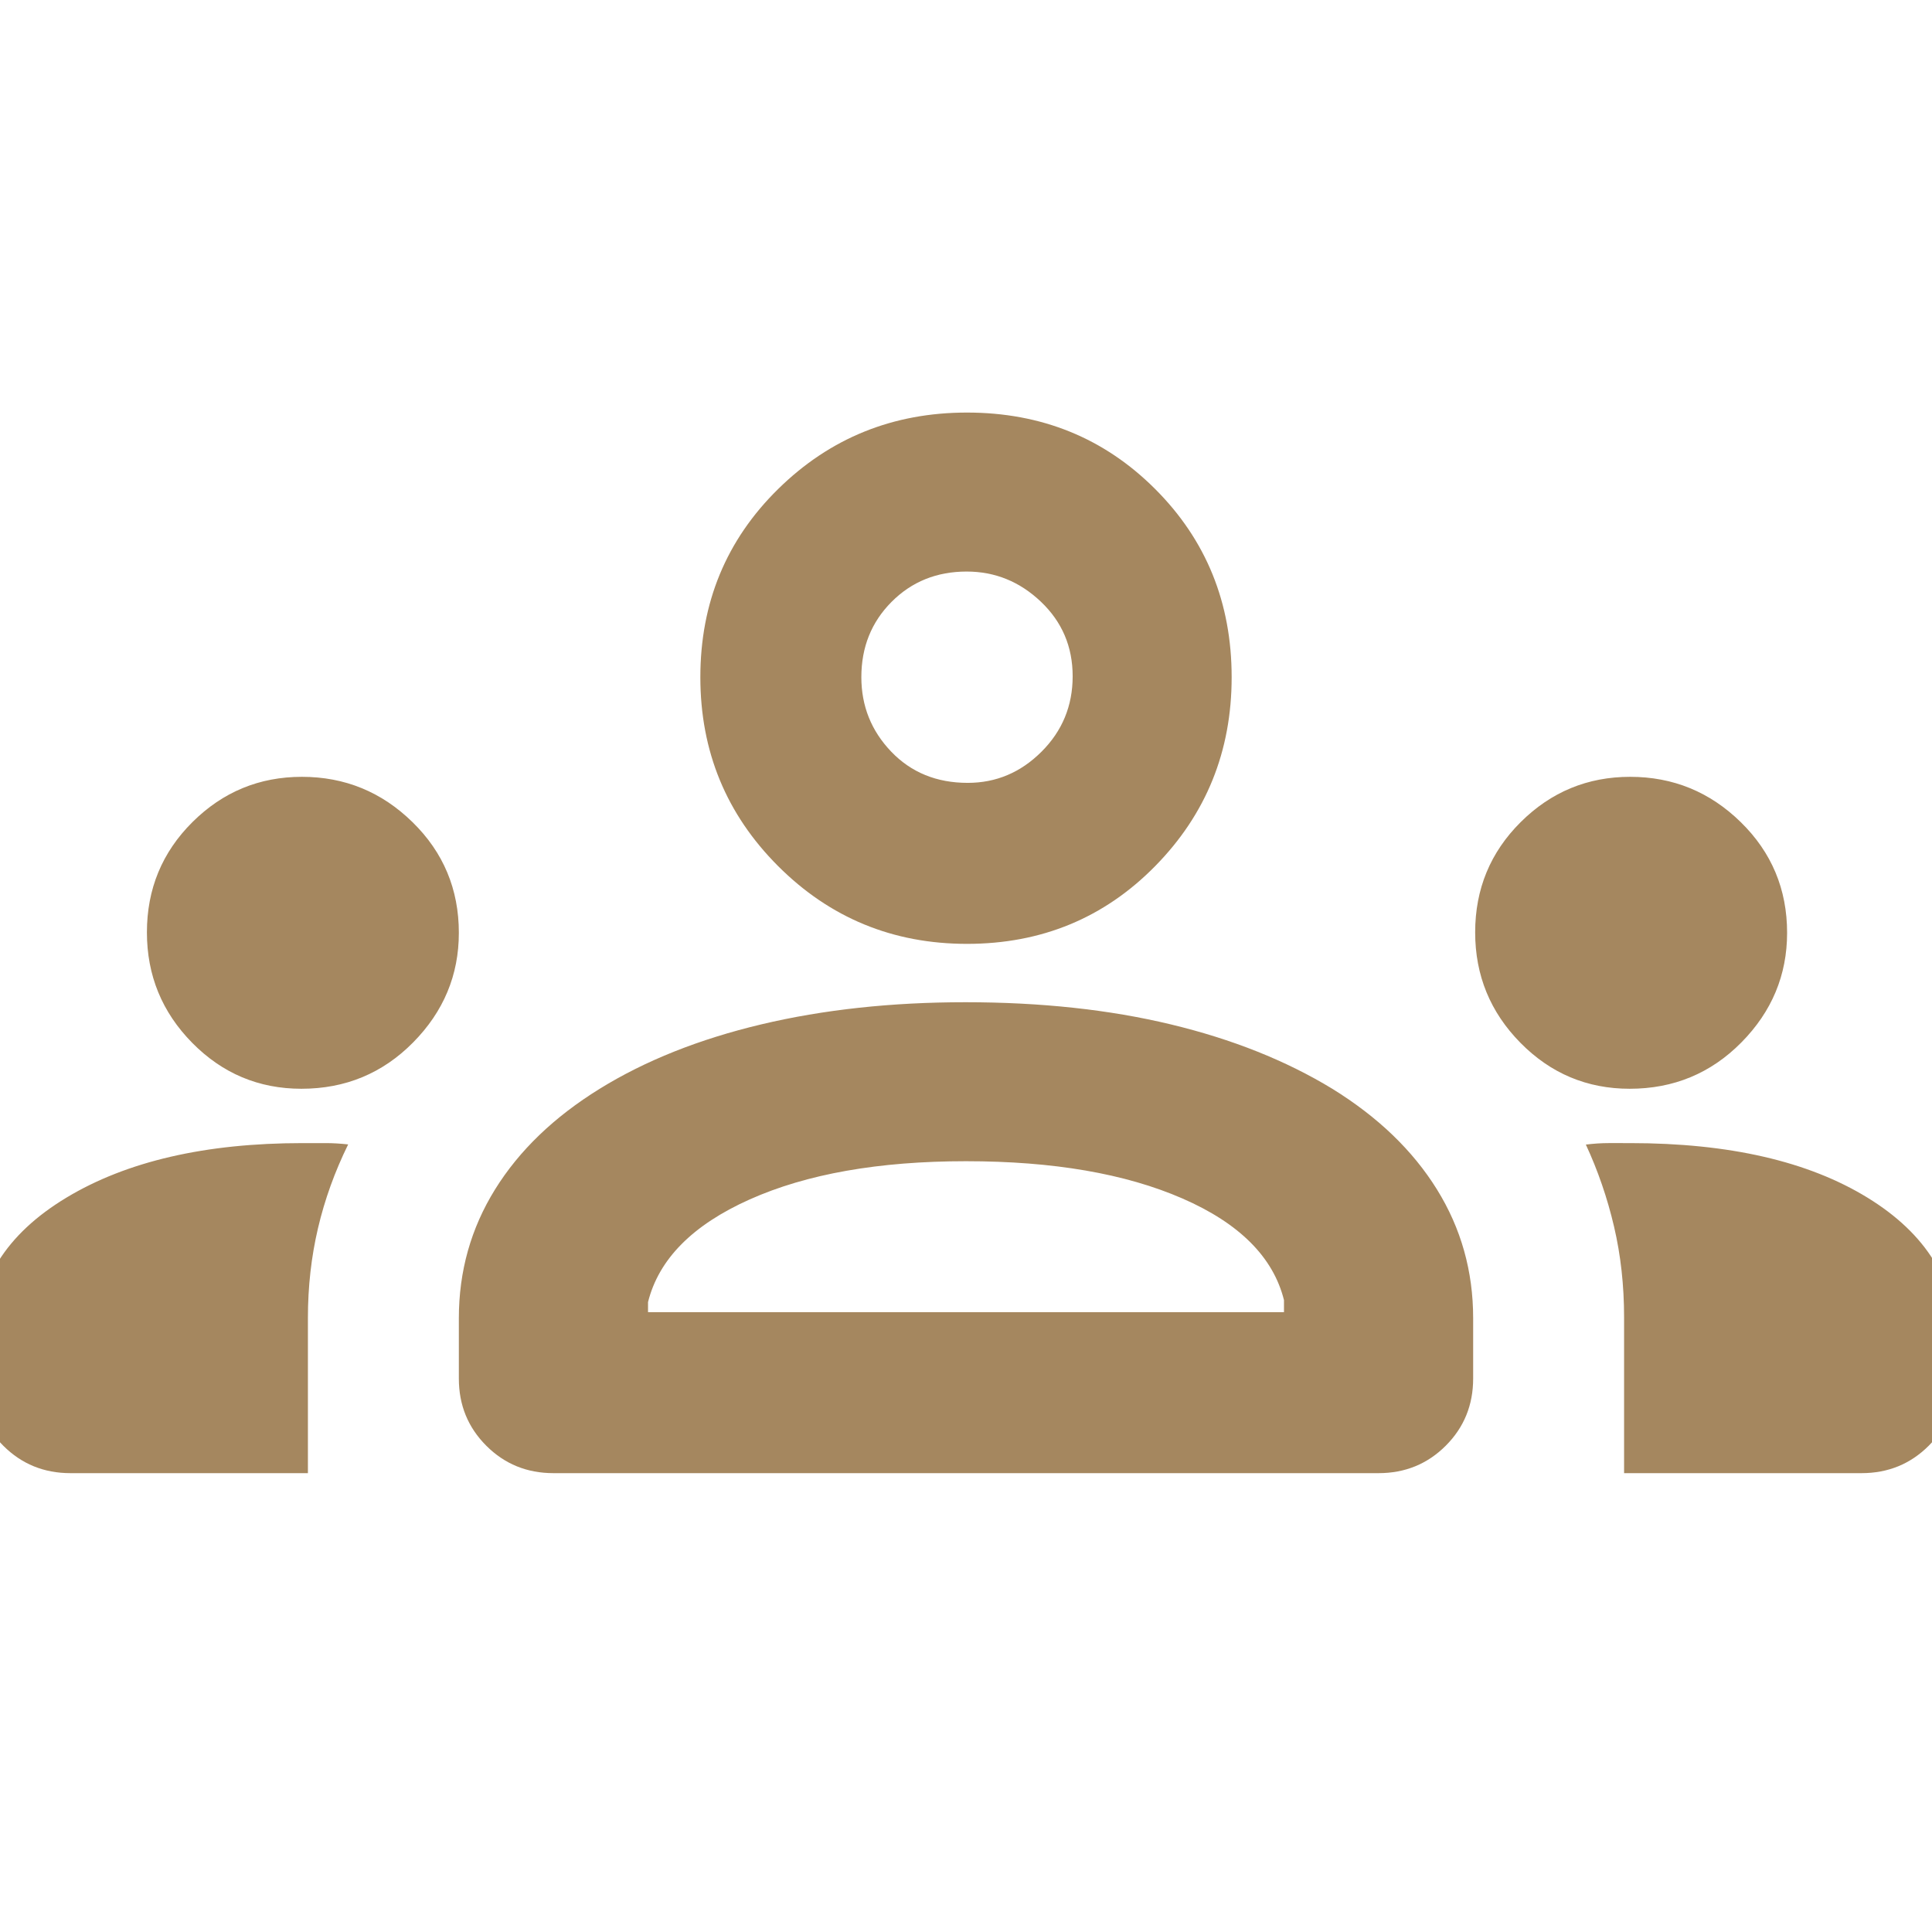 <svg fill="rgb(165,135,95)" xmlns="http://www.w3.org/2000/svg" height="48" viewBox="0 -960 960 960" width="48"><path d="M35-228q-19.75 0-33.37-13.63Q-12-255.25-12-275v-18q0-44.79 45-71.9Q78-392 150.38-392H162q5 0 11 .65-10 20.35-15 41.67-5 21.33-5 44.5V-228H35Zm240 0q-19.75 0-33.37-13.63Q228-255.25 228-275v-30q0-35 18-64t52-50q34-21 80.29-32 46.3-11 101.43-11 56.2 0 101.99 11 45.8 11 80.29 32 34 21 52 50t18 64v30q0 19.75-13.62 33.37Q704.75-228 685-228H275Zm532 0v-77.43q0-23.8-5-45.12-5-21.32-14-40.72 6-.73 11.26-.73H810q73.7 0 117.85 27.05Q972-337.91 972-293v18q0 19.75-13.62 33.37Q944.75-228 925-228H807Zm-485-80h316v-6q-8-32-50.5-50.5T480-383q-65 0-107.5 19T322-313v5ZM149.78-419Q118-419 95.5-441.83T73-496.72Q73-529 95.62-551.5q22.63-22.5 54.4-22.5Q182-574 205-551.46q23 22.53 23 54.97Q228-465 205.26-442q-22.74 23-55.48 23Zm660 0q-31.78 0-54.28-22.83T733-496.72q0-32.28 22.62-54.78 22.63-22.5 54.4-22.5Q842-574 865-551.46q23 22.53 23 54.97Q888-465 865.26-442q-22.74 23-55.48 23Zm-329.29-72q-55.2 0-93.85-38.64Q348-568.29 348-623.49 348-679 386.64-717q38.65-38 93.85-38Q536-755 574-717q38 38 38 93.51 0 55.2-38 93.85Q536-491 480.49-491Zm.36-80q21.15 0 36.65-15.46 15.5-15.45 15.5-37.5Q533-646 517.23-661q-15.78-15-36.88-15Q458-676 443-660.92t-15 37.38q0 21.54 14.85 37.04t38 15.5ZM480-308Zm0-315Z"/></svg>